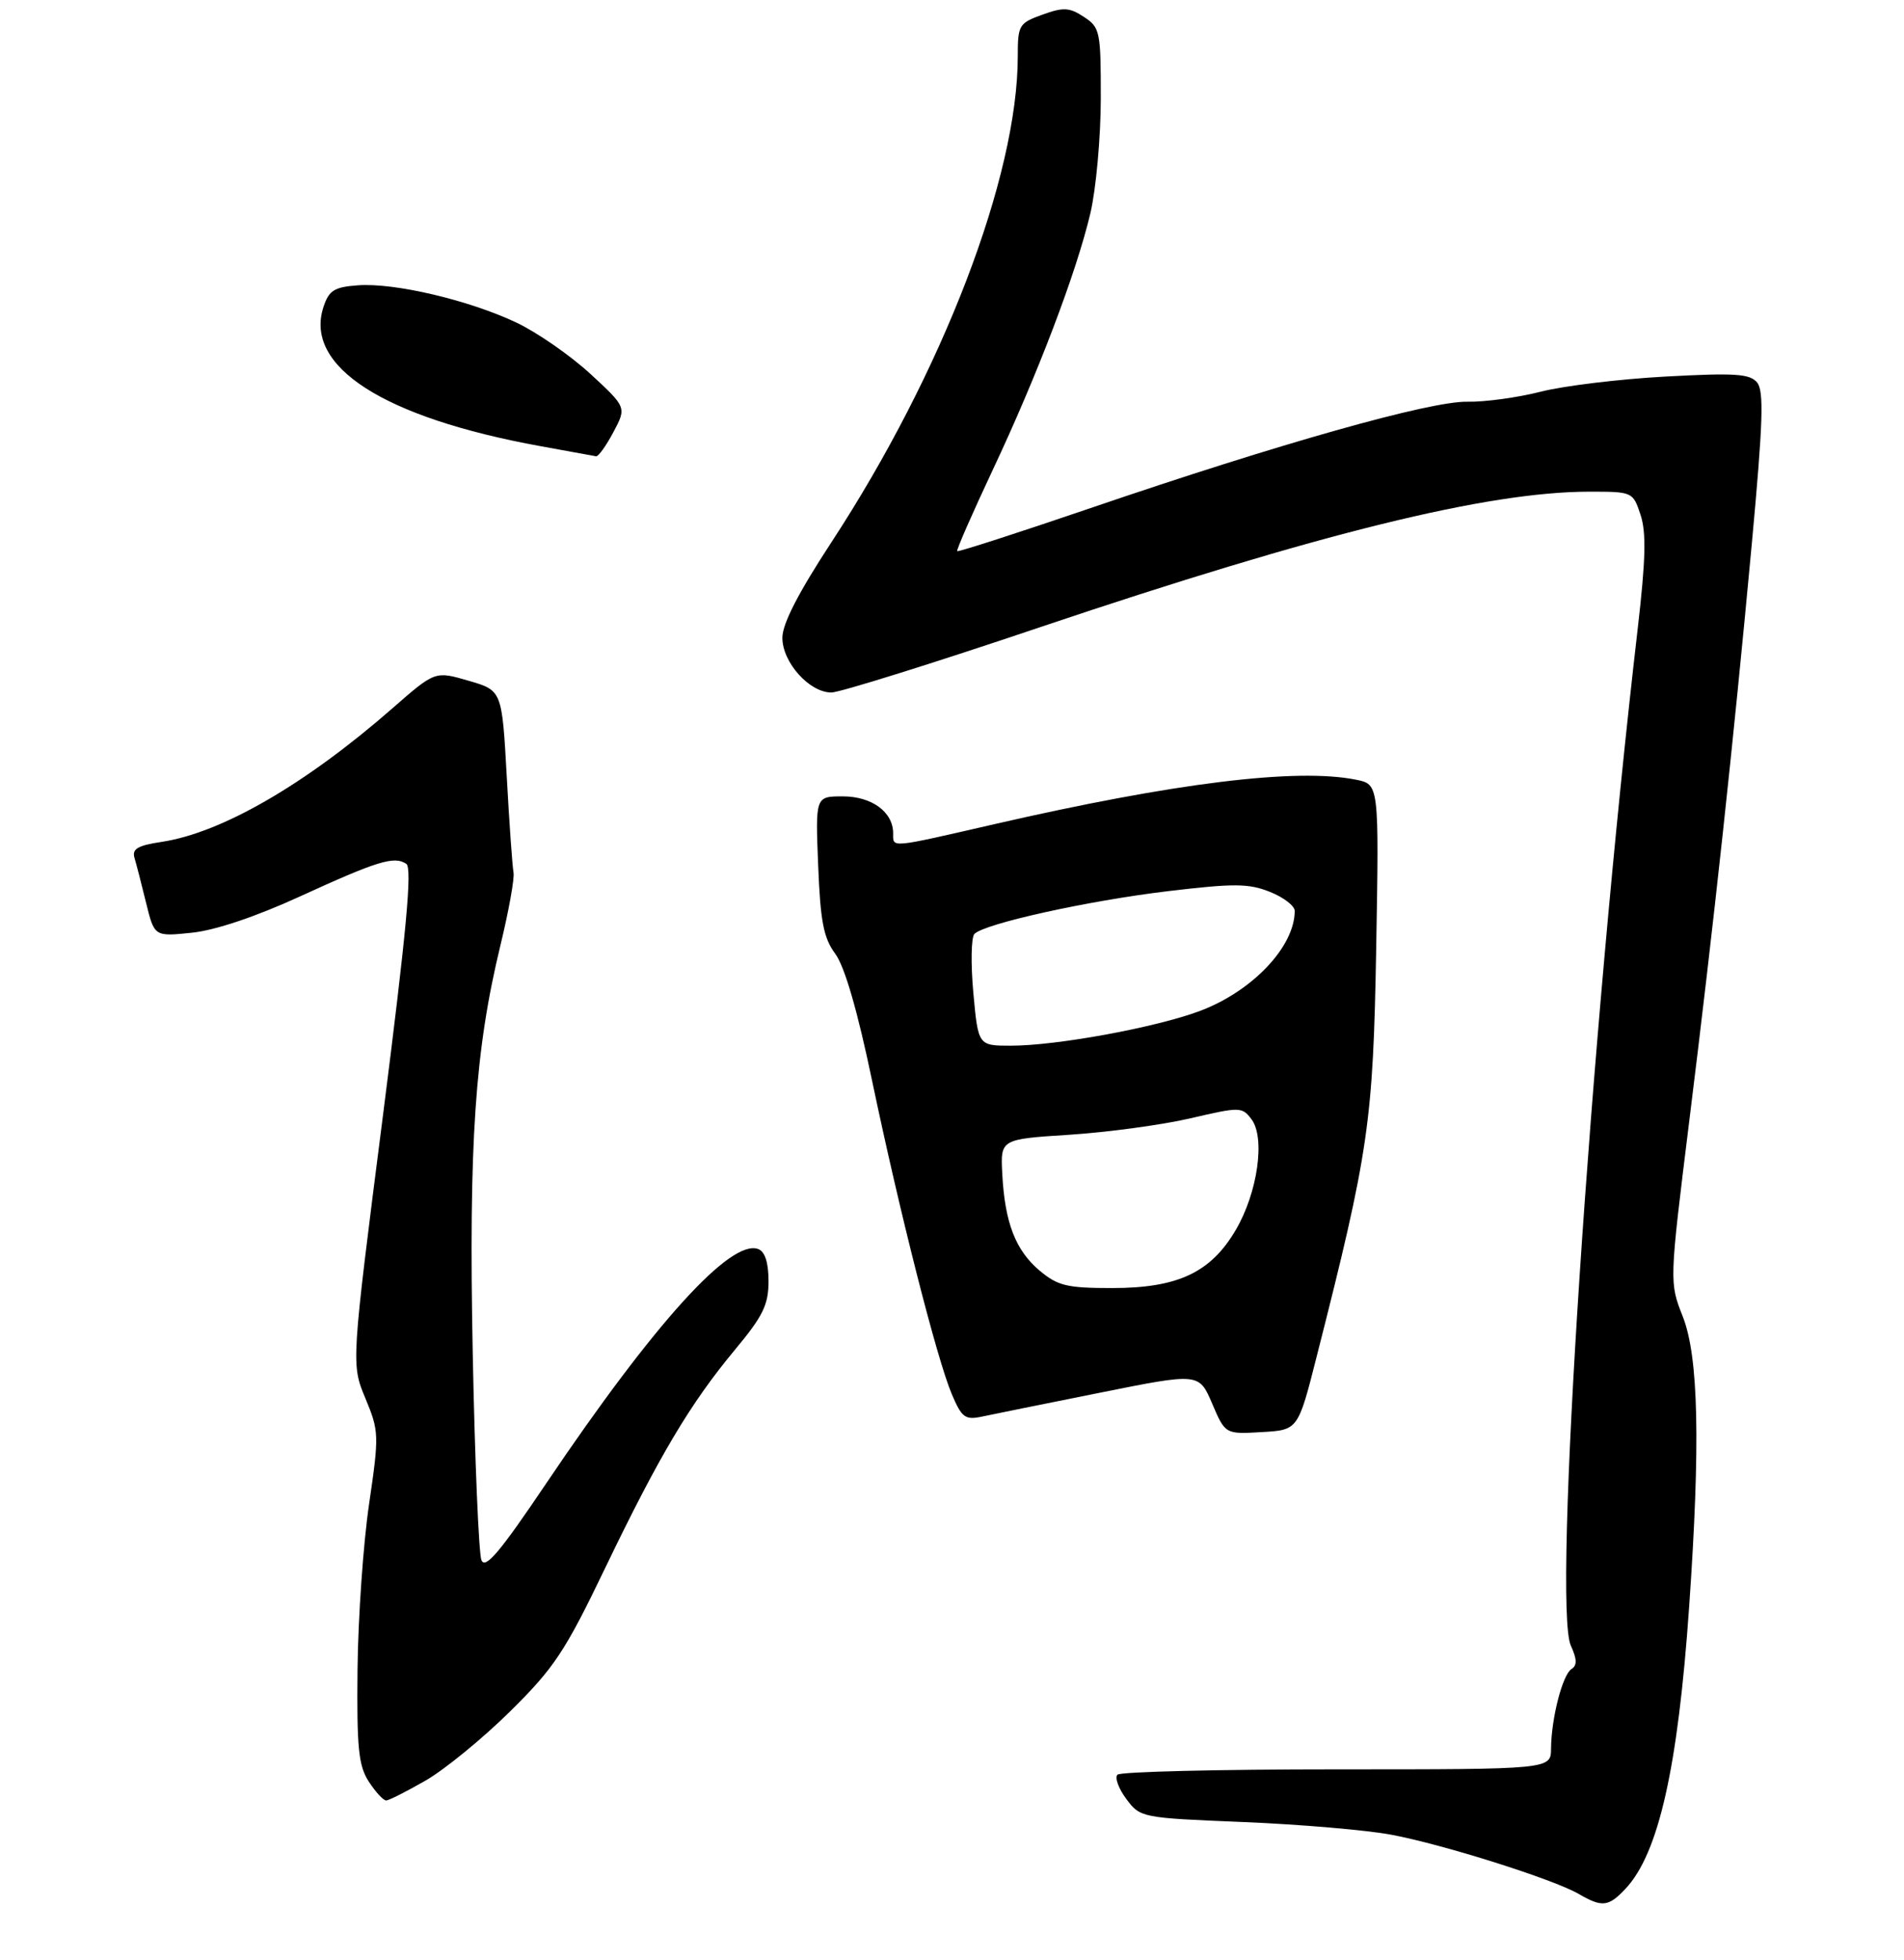 <?xml version="1.0" encoding="UTF-8" standalone="no"?>
<!DOCTYPE svg PUBLIC "-//W3C//DTD SVG 1.1//EN" "http://www.w3.org/Graphics/SVG/1.1/DTD/svg11.dtd" >
<svg xmlns="http://www.w3.org/2000/svg" xmlns:xlink="http://www.w3.org/1999/xlink" version="1.1" viewBox="0 0 275 283">
 <g >
 <path fill="currentColor"
d=" M 234.78 272.74 C 239.56 267.65 242.35 255.26 243.97 232.00 C 245.61 208.48 245.33 195.91 243.05 190.12 C 241.10 185.17 241.10 185.17 243.99 161.84 C 247.54 133.26 250.34 107.43 253.01 78.62 C 254.64 60.99 254.79 56.45 253.78 55.23 C 252.73 53.97 250.58 53.83 240.51 54.38 C 233.91 54.74 225.80 55.72 222.50 56.57 C 219.20 57.41 214.45 58.06 211.94 58.01 C 206.58 57.90 184.79 64.05 157.51 73.37 C 147.07 76.93 138.40 79.73 138.25 79.59 C 138.11 79.44 140.41 74.19 143.36 67.91 C 149.81 54.22 155.47 39.37 157.49 30.78 C 158.30 27.33 158.98 19.90 158.99 14.27 C 159.00 4.52 158.89 3.97 156.55 2.44 C 154.45 1.06 153.59 1.02 150.55 2.12 C 147.17 3.34 147.00 3.62 147.00 8.11 C 147.00 25.48 136.16 53.74 120.08 78.31 C 115.30 85.61 113.00 90.08 113.00 92.10 C 113.00 95.65 116.90 100.00 120.08 100.00 C 121.27 100.00 134.90 95.74 150.37 90.52 C 190.43 77.03 214.88 71.00 229.55 71.00 C 235.80 71.00 235.85 71.02 236.95 74.35 C 237.79 76.88 237.69 80.82 236.56 90.60 C 229.64 150.19 224.26 231.89 226.88 237.63 C 227.78 239.60 227.80 240.50 226.98 241.01 C 225.68 241.82 224.06 248.12 224.02 252.50 C 224.00 255.50 224.00 255.50 193.08 255.50 C 176.08 255.50 161.82 255.84 161.40 256.27 C 160.98 256.69 161.55 258.26 162.67 259.77 C 164.69 262.48 164.84 262.51 179.60 263.11 C 187.80 263.45 197.43 264.27 201.00 264.95 C 208.51 266.36 224.34 271.37 228.00 273.48 C 231.41 275.46 232.31 275.36 234.78 272.74 Z  M 61.50 257.10 C 64.25 255.51 69.73 251.03 73.68 247.13 C 80.04 240.85 81.61 238.49 87.38 226.48 C 95.20 210.23 99.68 202.69 106.15 194.91 C 110.20 190.05 111.00 188.42 111.00 185.01 C 111.00 182.33 110.49 180.74 109.52 180.37 C 105.56 178.85 94.49 191.07 78.95 214.12 C 72.19 224.16 70.08 226.66 69.53 225.28 C 69.15 224.30 68.58 210.90 68.28 195.50 C 67.69 165.02 68.59 151.72 72.28 136.50 C 73.48 131.55 74.33 126.83 74.17 126.00 C 74.01 125.17 73.56 118.92 73.19 112.10 C 72.50 99.70 72.50 99.70 67.67 98.30 C 62.84 96.89 62.84 96.89 56.67 102.29 C 44.09 113.29 31.99 120.28 23.29 121.58 C 19.89 122.09 19.05 122.59 19.42 123.87 C 19.69 124.77 20.45 127.69 21.10 130.37 C 22.30 135.25 22.30 135.25 27.70 134.69 C 31.06 134.35 36.95 132.37 43.30 129.46 C 54.57 124.30 56.94 123.58 58.68 124.74 C 59.56 125.33 58.71 134.45 55.29 161.25 C 50.72 196.98 50.72 196.98 52.77 201.91 C 54.75 206.68 54.77 207.20 53.31 217.17 C 52.47 222.85 51.72 233.59 51.64 241.03 C 51.52 252.45 51.78 254.98 53.27 257.28 C 54.25 258.78 55.37 260.00 55.77 259.99 C 56.17 259.99 58.75 258.68 61.50 257.10 Z  M 190.16 195.93 C 197.73 166.17 198.32 162.09 198.77 136.88 C 199.18 113.25 199.18 113.25 195.84 112.59 C 187.27 110.87 169.63 113.04 143.59 119.02 C 128.35 122.52 129.00 122.46 129.00 120.33 C 129.00 117.26 125.92 115.00 121.73 115.00 C 117.77 115.00 117.77 115.00 118.17 124.96 C 118.49 133.07 118.95 135.45 120.64 137.73 C 121.99 139.56 123.85 145.94 125.95 156.02 C 129.94 175.08 135.31 196.22 137.47 201.32 C 138.90 204.70 139.40 205.07 141.79 204.57 C 143.28 204.25 150.95 202.70 158.84 201.12 C 173.17 198.24 173.17 198.24 175.07 202.67 C 176.97 207.11 176.97 207.11 182.23 206.80 C 187.48 206.50 187.48 206.50 190.16 195.93 Z  M 88.59 62.41 C 90.50 58.82 90.50 58.82 85.27 53.99 C 82.39 51.34 77.58 48.00 74.58 46.58 C 67.71 43.33 56.98 40.81 51.70 41.20 C 48.28 41.45 47.51 41.93 46.73 44.30 C 43.87 52.91 55.35 60.29 78.02 64.42 C 82.14 65.17 85.77 65.83 86.09 65.89 C 86.42 65.95 87.54 64.38 88.59 62.41 Z  M 150.14 183.47 C 146.67 180.54 145.13 176.56 144.76 169.50 C 144.50 164.50 144.50 164.50 154.50 163.86 C 160.00 163.50 167.84 162.44 171.93 161.49 C 179.10 159.82 179.40 159.82 180.76 161.63 C 182.77 164.31 181.65 172.21 178.49 177.60 C 174.88 183.76 170.12 186.00 160.62 186.00 C 154.09 186.00 152.78 185.68 150.14 183.47 Z  M 140.58 143.35 C 140.20 139.15 140.27 135.33 140.74 134.86 C 142.24 133.36 157.14 130.07 168.67 128.69 C 178.23 127.55 180.35 127.56 183.42 128.79 C 185.39 129.57 187.00 130.81 187.00 131.54 C 187.00 136.70 180.87 143.16 173.27 146.00 C 166.90 148.38 152.63 151.00 146.01 151.00 C 141.28 151.00 141.28 151.00 140.58 143.35 Z "/>
</g>
</svg>